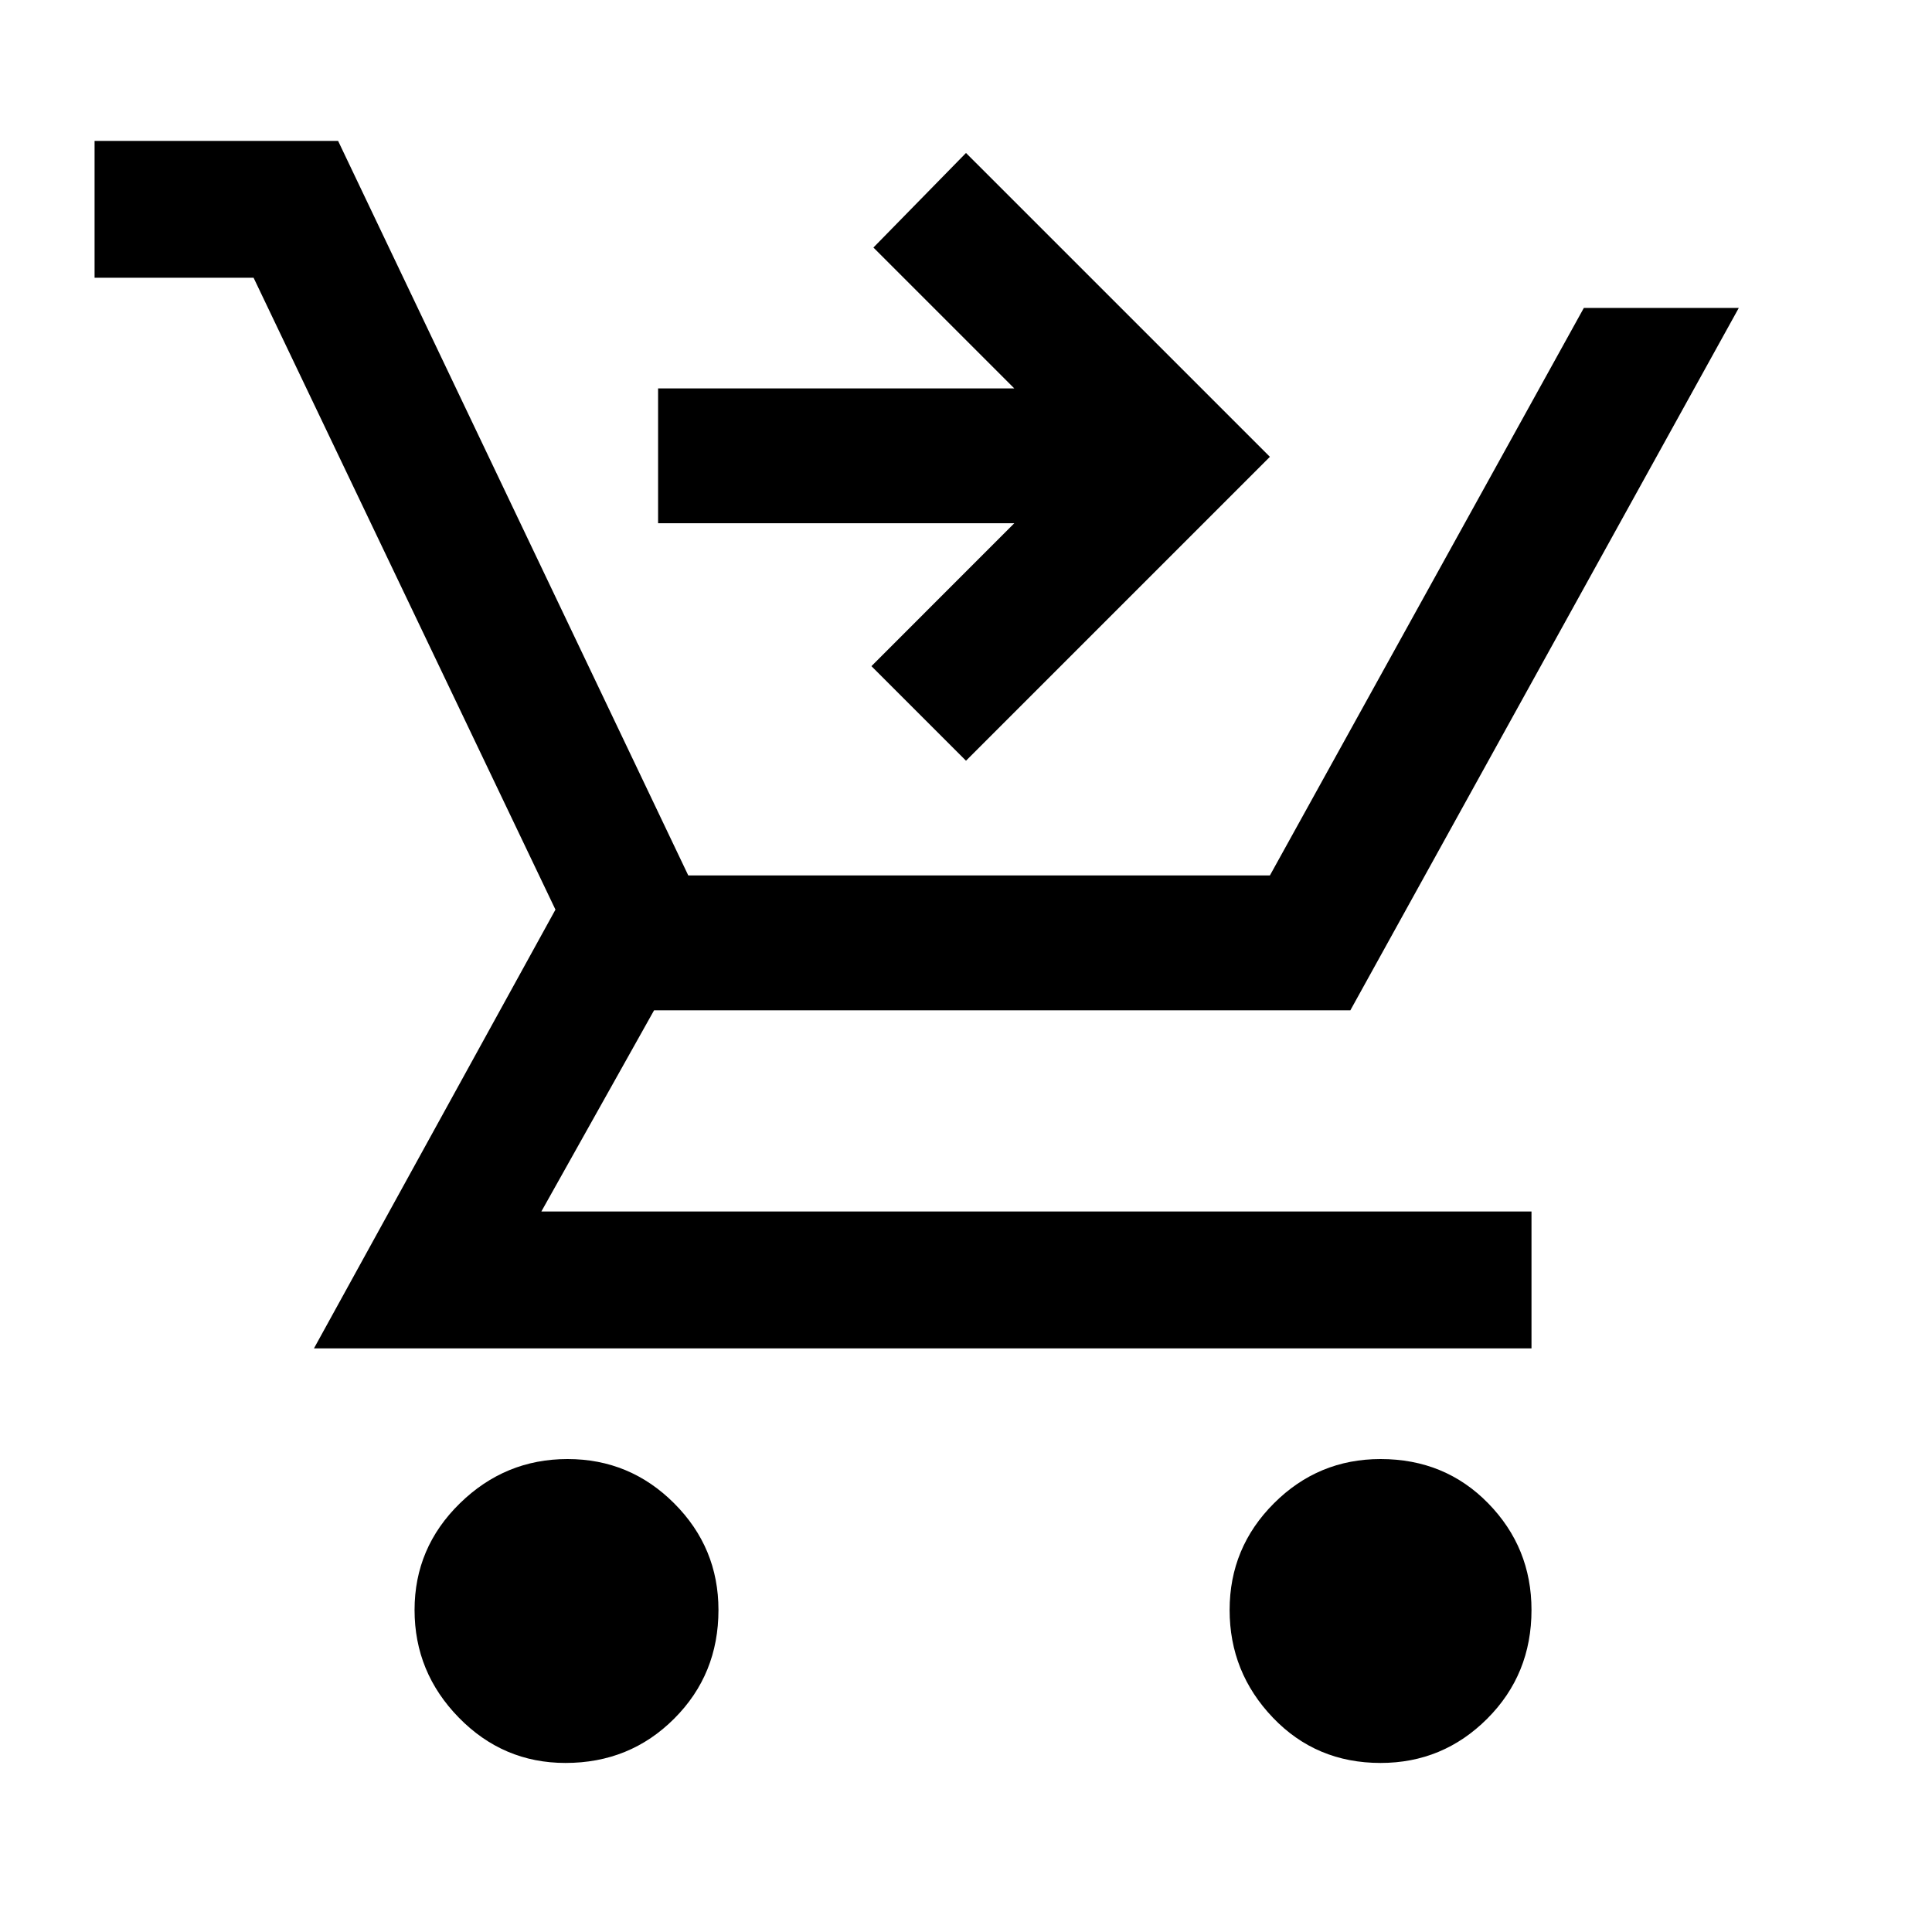 <svg xmlns="http://www.w3.org/2000/svg" height="40" width="40"><path d="M11.708 36.5q-1.291 0-2.208-.938-.917-.937-.917-2.229 0-1.291.938-2.208.937-.917 2.229-.917t2.208.917q.917.917.917 2.208 0 1.334-.917 2.25-.916.917-2.25.917Zm16.875 0q-1.333 0-2.229-.938-.896-.937-.896-2.229 0-1.291.917-2.208.917-.917 2.208-.917 1.334 0 2.229.917.896.917.896 2.208 0 1.334-.916 2.25-.917.917-2.209.917ZM6.5 27.917l5-9.084L5.25 5.75H1.958V2.917H7l7.25 15.208h12.042l6.5-11.75H36l-8.042 14.542H13.542l-2.334 4.166h20.5v2.834ZM20 15.75l-1.958-1.958L21 10.833h-7.375V8.042H21l-2.917-2.917L20 3.167l6.292 6.291Z"/></svg>